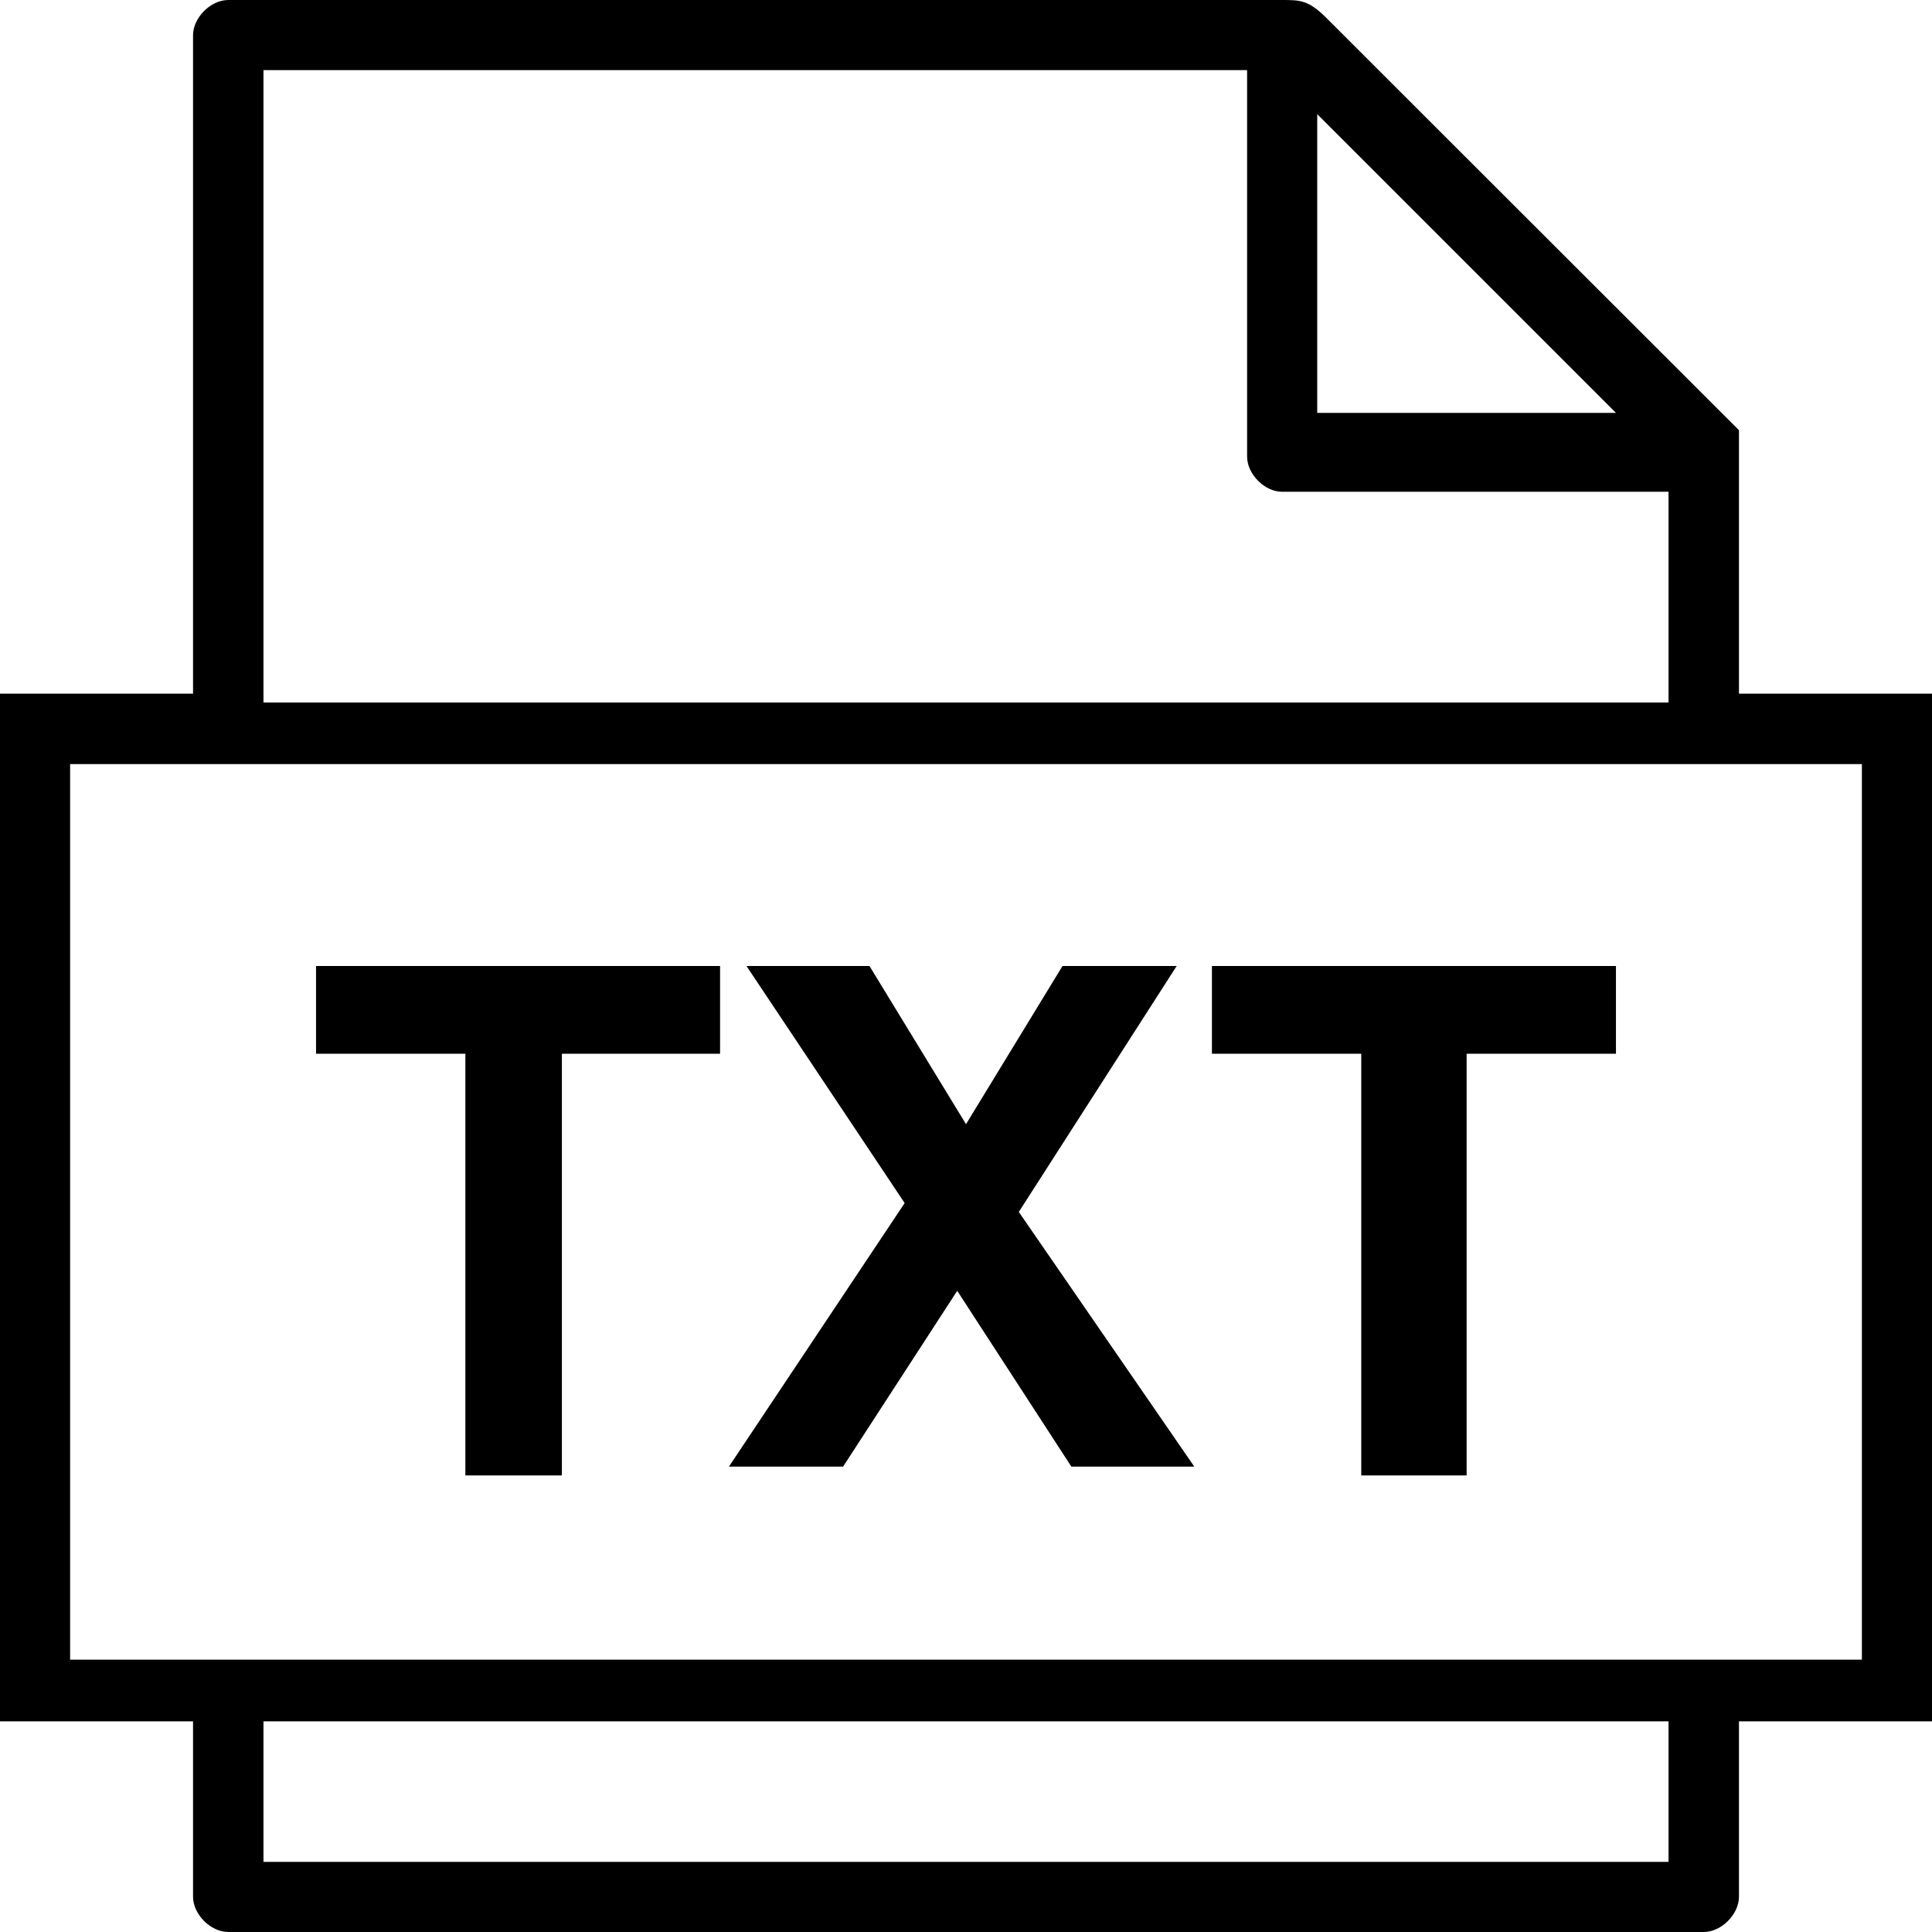 <?xml version="1.0" encoding="UTF-8"?>
<svg xmlns="http://www.w3.org/2000/svg" xmlns:xlink="http://www.w3.org/1999/xlink" width="24pt" height="24pt" viewBox="0 0 24 24" version="1.1">
<g id="surface1">
<path style=" stroke:none;fill-rule:nonzero;fill:rgb(0%,0%,0%);fill-opacity:1;" d="M 21.602 8.617 L 21.602 5.453 C 21.602 5.453 21.602 5.344 21.602 5.344 L 16.473 0.219 C 16.254 0 16.145 0 15.926 0 L 2.836 0 C 2.617 0 2.398 0.219 2.398 0.438 L 2.398 8.617 L 0 8.617 L 0 21.383 L 2.398 21.383 L 2.398 23.562 C 2.398 23.781 2.617 24 2.836 24 L 21.164 24 C 21.383 24 21.602 23.781 21.602 23.562 L 21.602 21.383 L 24 21.383 L 24 8.617 Z M 16.363 1.418 L 20.074 5.129 L 16.363 5.129 Z M 3.273 0.871 L 15.492 0.871 L 15.492 5.672 C 15.492 5.891 15.711 6.109 15.926 6.109 L 20.727 6.109 L 20.727 8.727 L 3.273 8.727 Z M 20.727 23.129 L 3.273 23.129 L 3.273 21.383 L 20.727 21.383 Z M 23.129 20.617 L 0.871 20.617 L 0.871 9.492 L 23.129 9.492 Z M 5.781 18.219 L 5.781 13.09 L 3.926 13.09 L 3.926 12 L 8.945 12 L 8.945 13.09 L 6.98 13.09 L 6.98 18.328 L 5.781 18.328 Z M 9.055 18.219 L 11.238 14.945 L 9.273 12 L 10.801 12 L 12 13.965 L 13.199 12 L 14.617 12 L 12.656 15.055 L 14.836 18.219 L 13.309 18.219 L 11.891 16.035 L 10.473 18.219 Z M 16.91 18.219 L 16.91 13.09 L 15.055 13.09 L 15.055 12 L 20.074 12 L 20.074 13.09 L 18.219 13.09 L 18.219 18.328 L 16.91 18.328 Z M 16.91 18.219 "/>
</g>
</svg>
